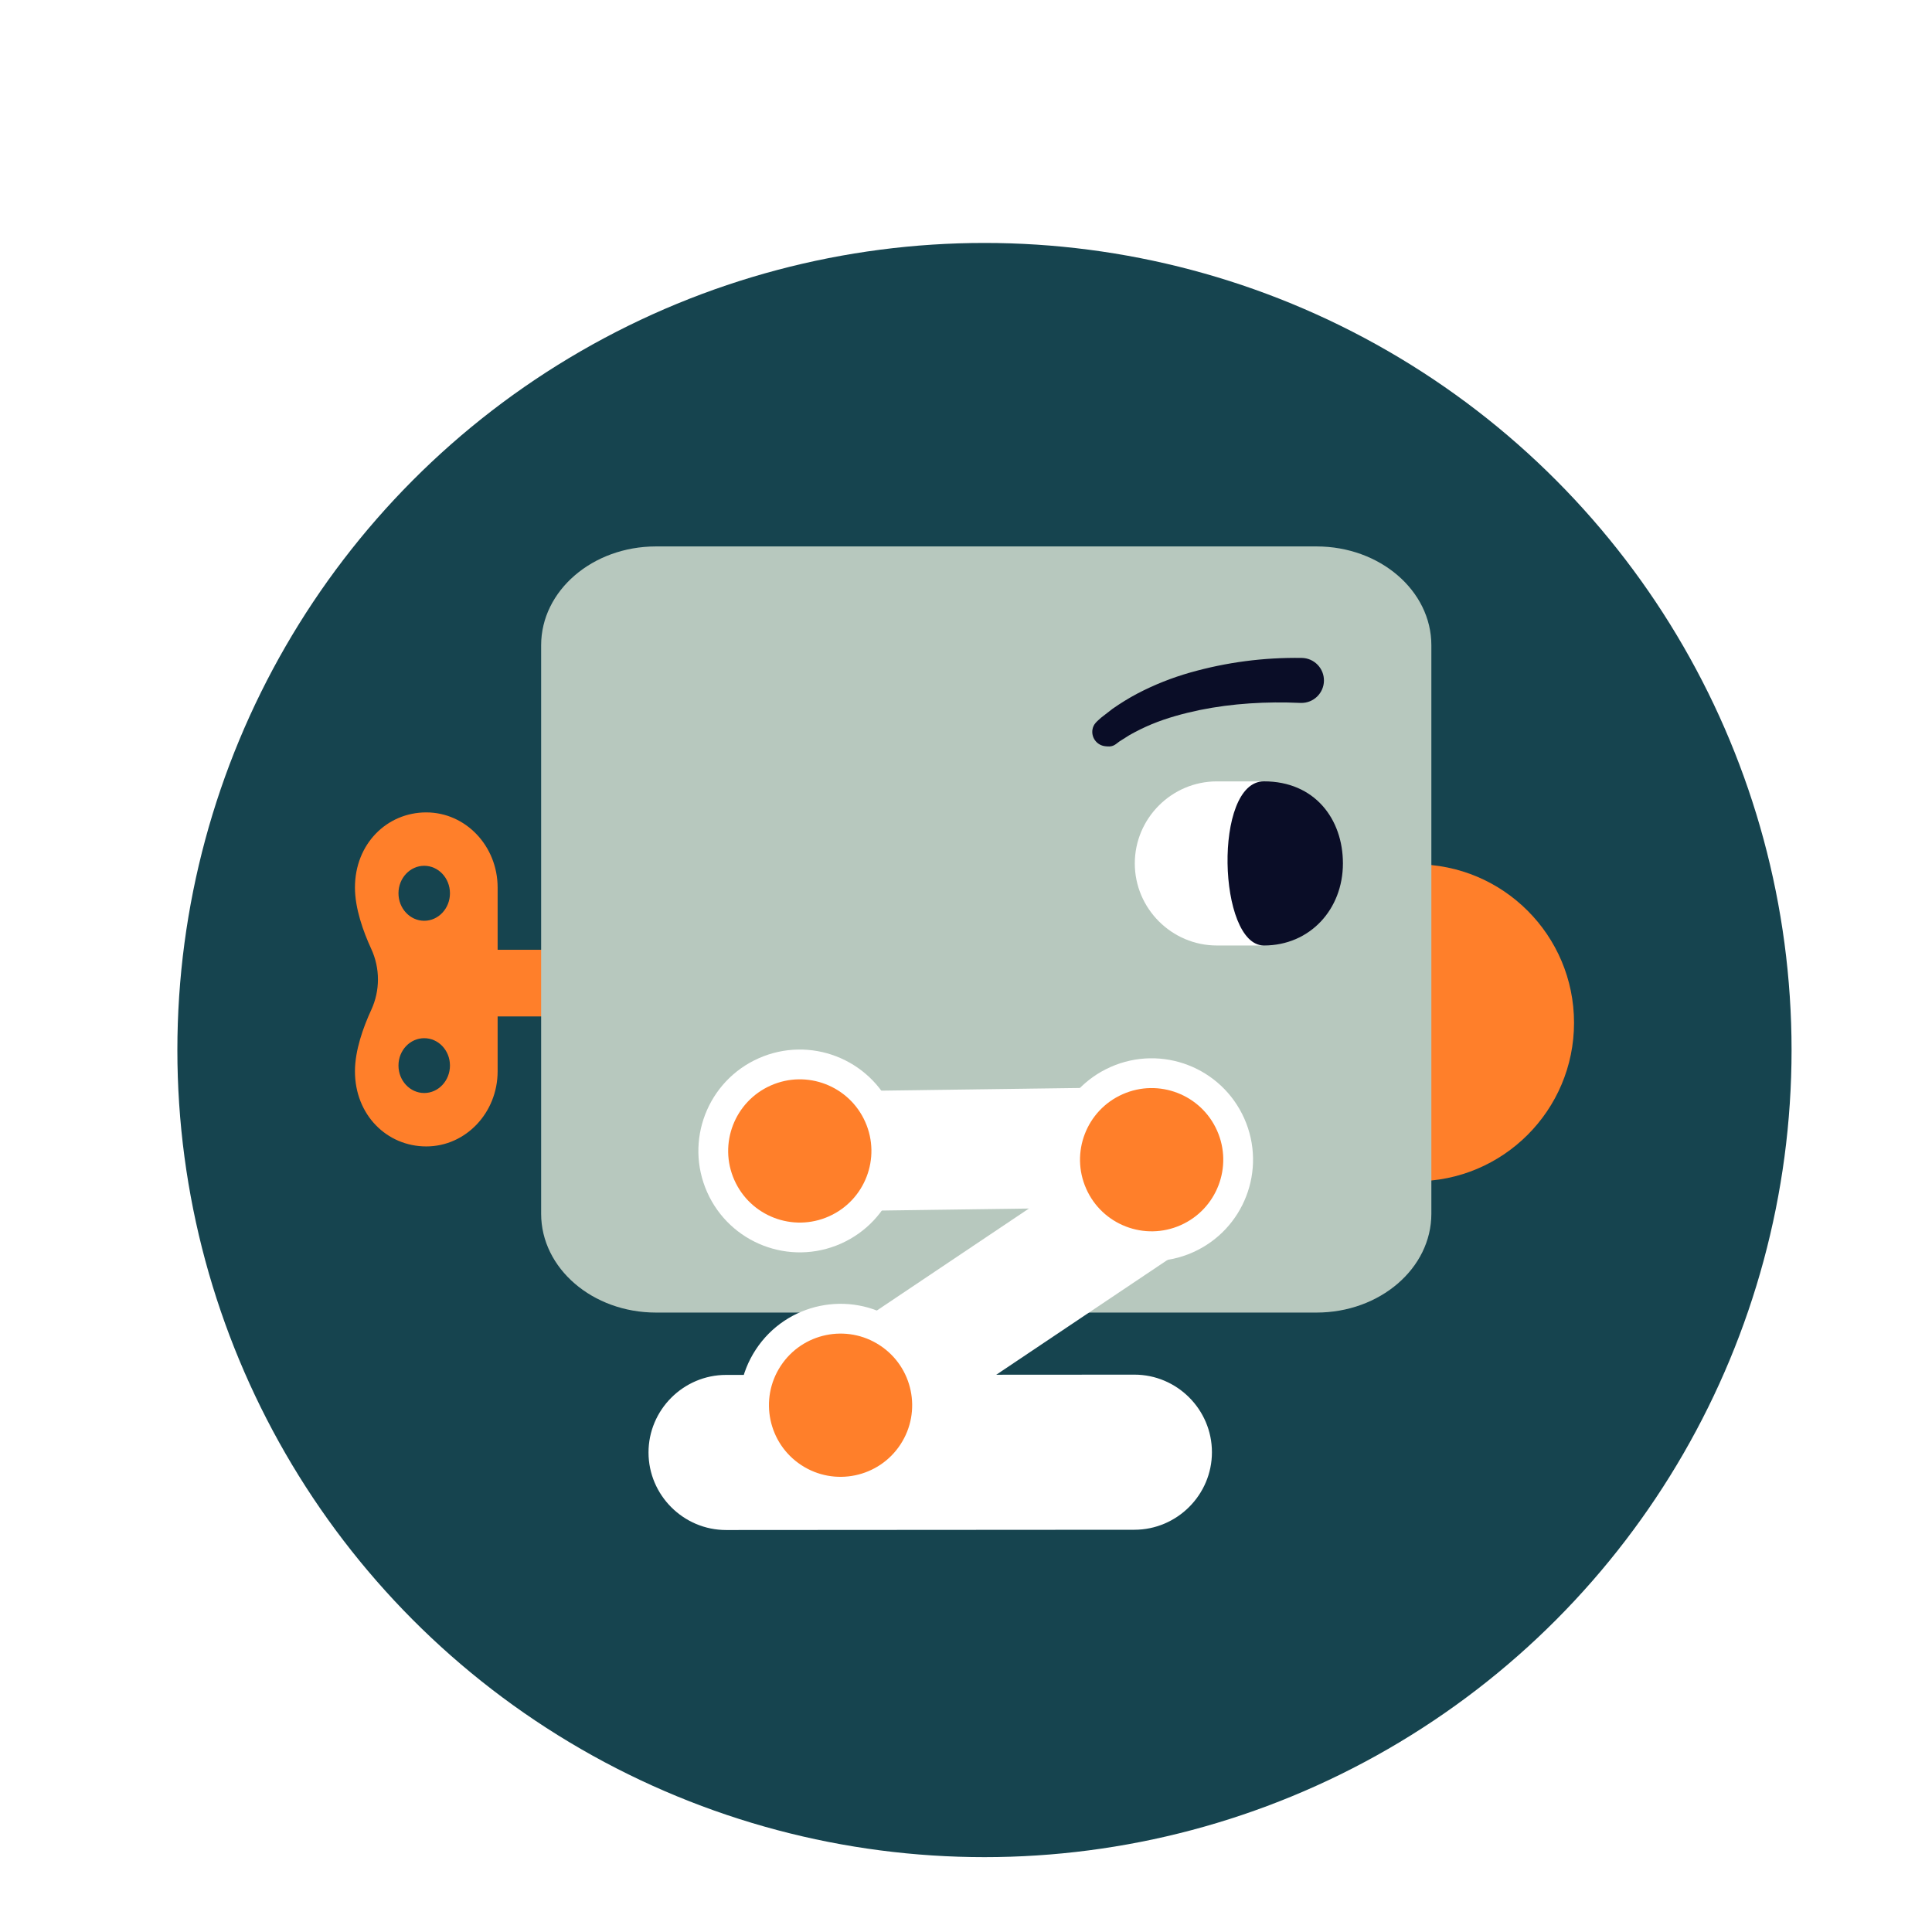 <?xml version="1.0" encoding="UTF-8" standalone="no"?>
<!-- Created with Inkscape (http://www.inkscape.org/) -->

<svg
   xmlns:dc="http://purl.org/dc/elements/1.1/"
   xmlns:cc="http://creativecommons.org/ns#"
   xmlns:rdf="http://www.w3.org/1999/02/22-rdf-syntax-ns#"
   xmlns:svg="http://www.w3.org/2000/svg"
   xmlns="http://www.w3.org/2000/svg"
   xmlns:sodipodi="http://sodipodi.sourceforge.net/DTD/sodipodi-0.dtd"
   xmlns:inkscape="http://www.inkscape.org/namespaces/inkscape"
   width="380.911"
   height="380.911"
   viewBox="0 0 107.502 107.502"
   id="svg2"
   version="1.1"
   inkscape:version="0.92.2 (5c3e80d, 2017-08-06)"
   sodipodi:docname="squatbot-app-icon.svg">
  <defs
     id="defs4">
    <filter
       style="color-interpolation-filters:sRGB"
       inkscape:label="Drop Shadow"
       id="filter4769-2-8-0-4">
      <feFlood
         flood-opacity="0.5"
         flood-color="rgb(0,0,0)"
         result="flood"
         id="feFlood4771-76-7-0-1" />
      <feComposite
         in="flood"
         in2="SourceGraphic"
         operator="in"
         result="composite1"
         id="feComposite4773-5-4-2-9" />
      <feGaussianBlur
         stdDeviation="0.5"
         result="blur"
         id="feGaussianBlur4775-1-5-1-8" />
      <feOffset
         dx="0"
         dy="5"
         result="offset"
         id="feOffset4777-3-6-3-3" />
      <feComposite
         in="SourceGraphic"
         in2="offset"
         operator="over"
         result="composite2"
         id="feComposite4779-9-8-92-8" />
    </filter>
    <filter
       style="color-interpolation-filters:sRGB"
       inkscape:label="Drop Shadow"
       id="filter31693-3">
      <feFlood
         flood-opacity="0.25"
         flood-color="rgb(0,0,0)"
         result="flood"
         id="feFlood31695-3" />
      <feComposite
         in="flood"
         in2="SourceGraphic"
         operator="in"
         result="composite1"
         id="feComposite31697-2" />
      <feGaussianBlur
         stdDeviation="2"
         result="blur"
         id="feGaussianBlur31699-2" />
      <feOffset
         dx="0"
         dy="12"
         result="offset"
         id="feOffset31701-6" />
      <feComposite
         in="SourceGraphic"
         in2="offset"
         operator="over"
         result="composite2"
         id="feComposite31703-0" />
    </filter>
  </defs>
  <sodipodi:namedview
     id="base"
     pagecolor="#ffffff"
     bordercolor="#666666"
     borderopacity="1.0"
     inkscape:pageopacity="0.0"
     inkscape:pageshadow="2"
     inkscape:zoom="1.1099809"
     inkscape:cx="373.86651"
     inkscape:cy="-55.64781"
     inkscape:document-units="px"
     inkscape:current-layer="layer1"
     showgrid="false"
     units="px"
     inkscape:window-width="1920"
     inkscape:window-height="1027"
     inkscape:window-x="-8"
     inkscape:window-y="-8"
     inkscape:window-maximized="1" />
  <g
     inkscape:label="Layer 1"
     inkscape:groupmode="layer"
     id="layer1"
     transform="translate(2.353,5.627)">
    <circle
       r="233.902"
       cy="4748.814"
       cx="2057.138"
       transform="matrix(0.192,0,0,0.192,-342.545,-861.276)"
       style="color:#000000;display:inline;overflow:visible;visibility:visible;fill:#16444f;fill-opacity:1;fill-rule:nonzero;stroke:none;stroke-width:3;marker:none;filter:url(#filter31693-3);enable-background:accumulate"
       id="path11093-1-4-9-0-4-2"
       inkscape:export-filename="C:\Users\Epoch\Dropbox\Squatbot (1)\Renders\144x144.png"
       inkscape:export-xdpi="113.1"
       inkscape:export-ydpi="113.1" />
    <g
       id="g11247-7-6-8-9-7-1-2"
       transform="matrix(0.818,0,0,0.818,5.515,-2.468)"
       style="filter:url(#filter4769-2-8-0-4)"
       inkscape:export-filename="C:\Users\Epoch\Dropbox\Squatbot (1)\Renders\144x144.png"
       inkscape:export-xdpi="113.1"
       inkscape:export-ydpi="113.1">
      <path
         mask="none"
         inkscape:connector-curvature="0"
         d="m 30.694,58.012 v 2.267 H 17.109 v -4.534 h 13.585 z"
         style="fill:#ff7f2a;fill-opacity:1;fill-rule:nonzero;stroke:none"
         id="path7711-0-4-3-3-2-4-5-9" />
      <path
         mask="none"
         inkscape:connector-curvature="0"
         style="fill:#ff7f2a;fill-opacity:1;fill-rule:nonzero;stroke:none"
         d="m 19.379,46.4 c -2.679,0 -4.853,2.141 -4.853,5.113 0,1.41 0.556,2.974 1.113,4.183 0.602,1.308 0.602,2.82 0,4.129 -0.557,1.208 -1.113,2.773 -1.113,4.183 0,2.971 2.174,5.113 4.853,5.113 2.681,0 4.853,-2.288 4.853,-5.113 v -4.194 -4.107 -4.194 c 0,-2.825 -2.172,-5.113 -4.853,-5.113 z m -0.141,3.632 c 0.966,0 1.751,0.838 1.751,1.87 0,1.032 -0.785,1.87 -1.751,1.87 -0.966,0 -1.751,-0.838 -1.751,-1.87 0,-1.032 0.785,-1.87 1.751,-1.87 z m 0,11.727 c 0.965,0 1.751,0.828 1.751,1.859 0,1.032 -0.786,1.87 -1.751,1.87 -0.966,0 -1.751,-0.838 -1.751,-1.87 0,-1.031 0.785,-1.859 1.751,-1.859 z"
         id="path7917-6-0-7-7-6-3-4-0" />
      <path
         mask="none"
         inkscape:connector-curvature="0"
         d="m 67.549,95.197 -27.773,0.018 c -2.902,0.002 -5.278,-2.37 -5.28,-5.271 l -1.85e-4,-10e-4 c -0.002,-2.902 2.371,-5.277 5.272,-5.279 l 27.774,-0.018 c 2.902,-0.004 5.278,2.37 5.279,5.272 0.004,2.902 -2.371,5.276 -5.272,5.279"
         style="fill:#ffffff;fill-opacity:1;fill-rule:nonzero;stroke:none"
         id="path7967-1-9-8-1-53-1-0-2" />
      <path
         mask="none"
         inkscape:connector-curvature="0"
         d="m 75.89,60.711 c 0,5.954 4.827,10.781 10.782,10.781 5.953,0 10.78,-4.827 10.78,-10.781 0,-5.954 -4.827,-10.782 -10.78,-10.782 -5.955,0 -10.782,4.828 -10.782,10.782"
         style="fill:#ff7f2a;fill-opacity:1;fill-rule:nonzero;stroke:none"
         id="path7979-6-4-8-0-2-3-6-7" />
      <path
         mask="none"
         inkscape:connector-curvature="0"
         d="m 35.003,28.308 h 44.932 c 4.314,0 7.812,3.011 7.812,6.723 v 38.669 c 0,3.713 -3.498,6.723 -7.812,6.723 H 35.003 c -4.314,0 -7.812,-3.011 -7.812,-6.723 V 35.031 c 0,-3.713 3.498,-6.723 7.812,-6.723"
         style="fill:#b7c8be;fill-opacity:1;fill-rule:nonzero;stroke:none"
         id="path7983-4-8-2-7-4-6-6-1" />
      <path
         mask="none"
         inkscape:connector-curvature="0"
         d="m 75.898,55.453 h -2.742 c -3.07,0 -5.582,-2.512 -5.582,-5.582 0,-3.07 2.512,-5.581 5.582,-5.581 h 2.742 c 3.07,0 5.582,2.511 5.582,5.581 0,3.07 -2.512,5.582 -5.582,5.582"
         style="fill:#ffffff;fill-opacity:1;fill-rule:nonzero;stroke:none"
         id="path7995-3-8-9-3-4-3-8-4" />
      <path
         mask="none"
         inkscape:connector-curvature="0"
         d="m 81.731,49.87 c 0,-3.014 -1.911,-5.582 -5.374,-5.582 -3.462,0 -3.134,11.165 0,11.165 3.135,0 5.374,-2.463 5.374,-5.582"
         style="fill:#0a0d27;fill-opacity:1;fill-rule:nonzero;stroke:none"
         id="path7999-1-2-1-4-4-0-1-3" />
      <path
         mask="none"
         inkscape:connector-curvature="0"
         d="m 78.822,38.952 c -2.266,-0.102 -4.608,0.03 -6.844,0.487 -1.115,0.235 -2.216,0.533 -3.254,0.962 -0.519,0.215 -1.017,0.463 -1.501,0.734 l -0.701,0.443 c -0.224,0.159 -0.394,0.37 -0.806,0.334 l -0.135,-0.012 c -0.542,-0.047 -0.943,-0.524 -0.896,-1.067 0.001,-0.01 0.003,-0.025 0.004,-0.035 0.054,-0.426 0.347,-0.607 0.587,-0.837 l 0.785,-0.609 c 0.541,-0.377 1.099,-0.724 1.678,-1.03 1.157,-0.607 2.366,-1.084 3.603,-1.436 2.478,-0.702 5.01,-1.033 7.591,-0.994 0.846,0.014 1.52,0.709 1.507,1.555 -0.013,0.845 -0.709,1.519 -1.554,1.506 l -0.039,-0.001 -0.026,-10e-4 z"
         style="fill:#0a0d27;fill-opacity:1;fill-rule:nonzero;stroke:none"
         id="path8011-7-4-3-9-2-1-3-7" />
      <path
         mask="none"
         inkscape:connector-curvature="0"
         d="M 70.092,76.644 49.777,90.268 45.233,83.499 65.548,69.874 Z"
         style="fill:#ffffff;fill-opacity:1;fill-rule:nonzero;stroke:none"
         id="path8015-6-5-5-6-7-9-3-1" />
      <path
         mask="none"
         inkscape:connector-curvature="0"
         d="m 52.481,89.95 c -1.781,2.718 -5.428,3.478 -8.147,1.697 -2.717,-1.781 -3.477,-5.429 -1.696,-8.147 1.78,-2.718 5.428,-3.478 8.146,-1.696 2.718,1.78 3.477,5.428 1.697,8.145"
         style="fill:#ff7f2a;fill-opacity:1;fill-rule:nonzero;stroke:none"
         id="path8027-1-5-9-5-9-0-1-6" />
      <path
         mask="none"
         inkscape:connector-curvature="0"
         d="m 52.481,89.95 c -1.781,2.718 -5.428,3.478 -8.147,1.697 -2.717,-1.781 -3.477,-5.429 -1.696,-8.147 1.78,-2.718 5.428,-3.478 8.146,-1.696 2.718,1.78 3.477,5.428 1.697,8.145 z"
         style="fill:none;stroke:#ffffff;stroke-width:2.026;stroke-linecap:round;stroke-linejoin:round;stroke-miterlimit:4;stroke-dasharray:none;stroke-opacity:1"
         id="path8031-8-1-8-1-2-4-0-8" />
      <path
         mask="none"
         inkscape:connector-curvature="0"
         d="m 68.193,73.239 -24.458,0.332 -0.115,-8.154 24.459,-0.331 0.114,8.154 z"
         style="fill:#ffffff;fill-opacity:1;fill-rule:nonzero;stroke:none"
         id="path8035-0-7-4-0-3-2-5-9" />
      <path
         mask="none"
         inkscape:connector-curvature="0"
         d="m 66.334,64.646 c 2.971,-1.318 6.446,0.022 7.764,2.992 1.318,2.97 -0.022,6.447 -2.992,7.765 -2.971,1.318 -6.446,-0.022 -7.764,-2.993 -1.319,-2.97 0.021,-6.446 2.992,-7.764"
         style="fill:#ff7f2a;fill-opacity:1;fill-rule:nonzero;stroke:none"
         id="path8047-7-1-0-9-7-9-8-9" />
      <path
         mask="none"
         inkscape:connector-curvature="0"
         d="m 66.334,64.646 c 2.971,-1.318 6.446,0.022 7.764,2.992 1.318,2.97 -0.022,6.447 -2.992,7.765 -2.971,1.318 -6.446,-0.022 -7.764,-2.993 -1.319,-2.97 0.021,-6.446 2.992,-7.764 z"
         style="fill:none;stroke:#ffffff;stroke-width:2.026;stroke-linecap:round;stroke-linejoin:round;stroke-miterlimit:4;stroke-dasharray:none;stroke-opacity:1"
         id="path8051-5-1-7-9-3-3-9-0" />
      <path
         mask="none"
         inkscape:connector-curvature="0"
         d="m 42.4,64.051 c 2.97,-1.318 6.446,0.022 7.764,2.993 1.318,2.97 -0.022,6.446 -2.993,7.764 -2.97,1.318 -6.446,-0.022 -7.764,-2.992 -1.318,-2.971 0.022,-6.447 2.993,-7.765"
         style="fill:#ff7f2a;fill-opacity:1;fill-rule:nonzero;stroke:none"
         id="path8055-5-5-6-6-1-1-3-0" />
      <path
         mask="none"
         inkscape:connector-curvature="0"
         d="m 42.4,64.051 c 2.97,-1.318 6.446,0.022 7.764,2.993 1.318,2.97 -0.022,6.446 -2.993,7.764 -2.97,1.318 -6.446,-0.022 -7.764,-2.992 -1.318,-2.971 0.022,-6.447 2.993,-7.765 z"
         style="fill:none;stroke:#ffffff;stroke-width:2.026;stroke-linecap:round;stroke-linejoin:round;stroke-miterlimit:4;stroke-dasharray:none;stroke-opacity:1"
         id="path8059-4-2-3-83-5-4-8-6" />
    </g>
  </g>
</svg>

